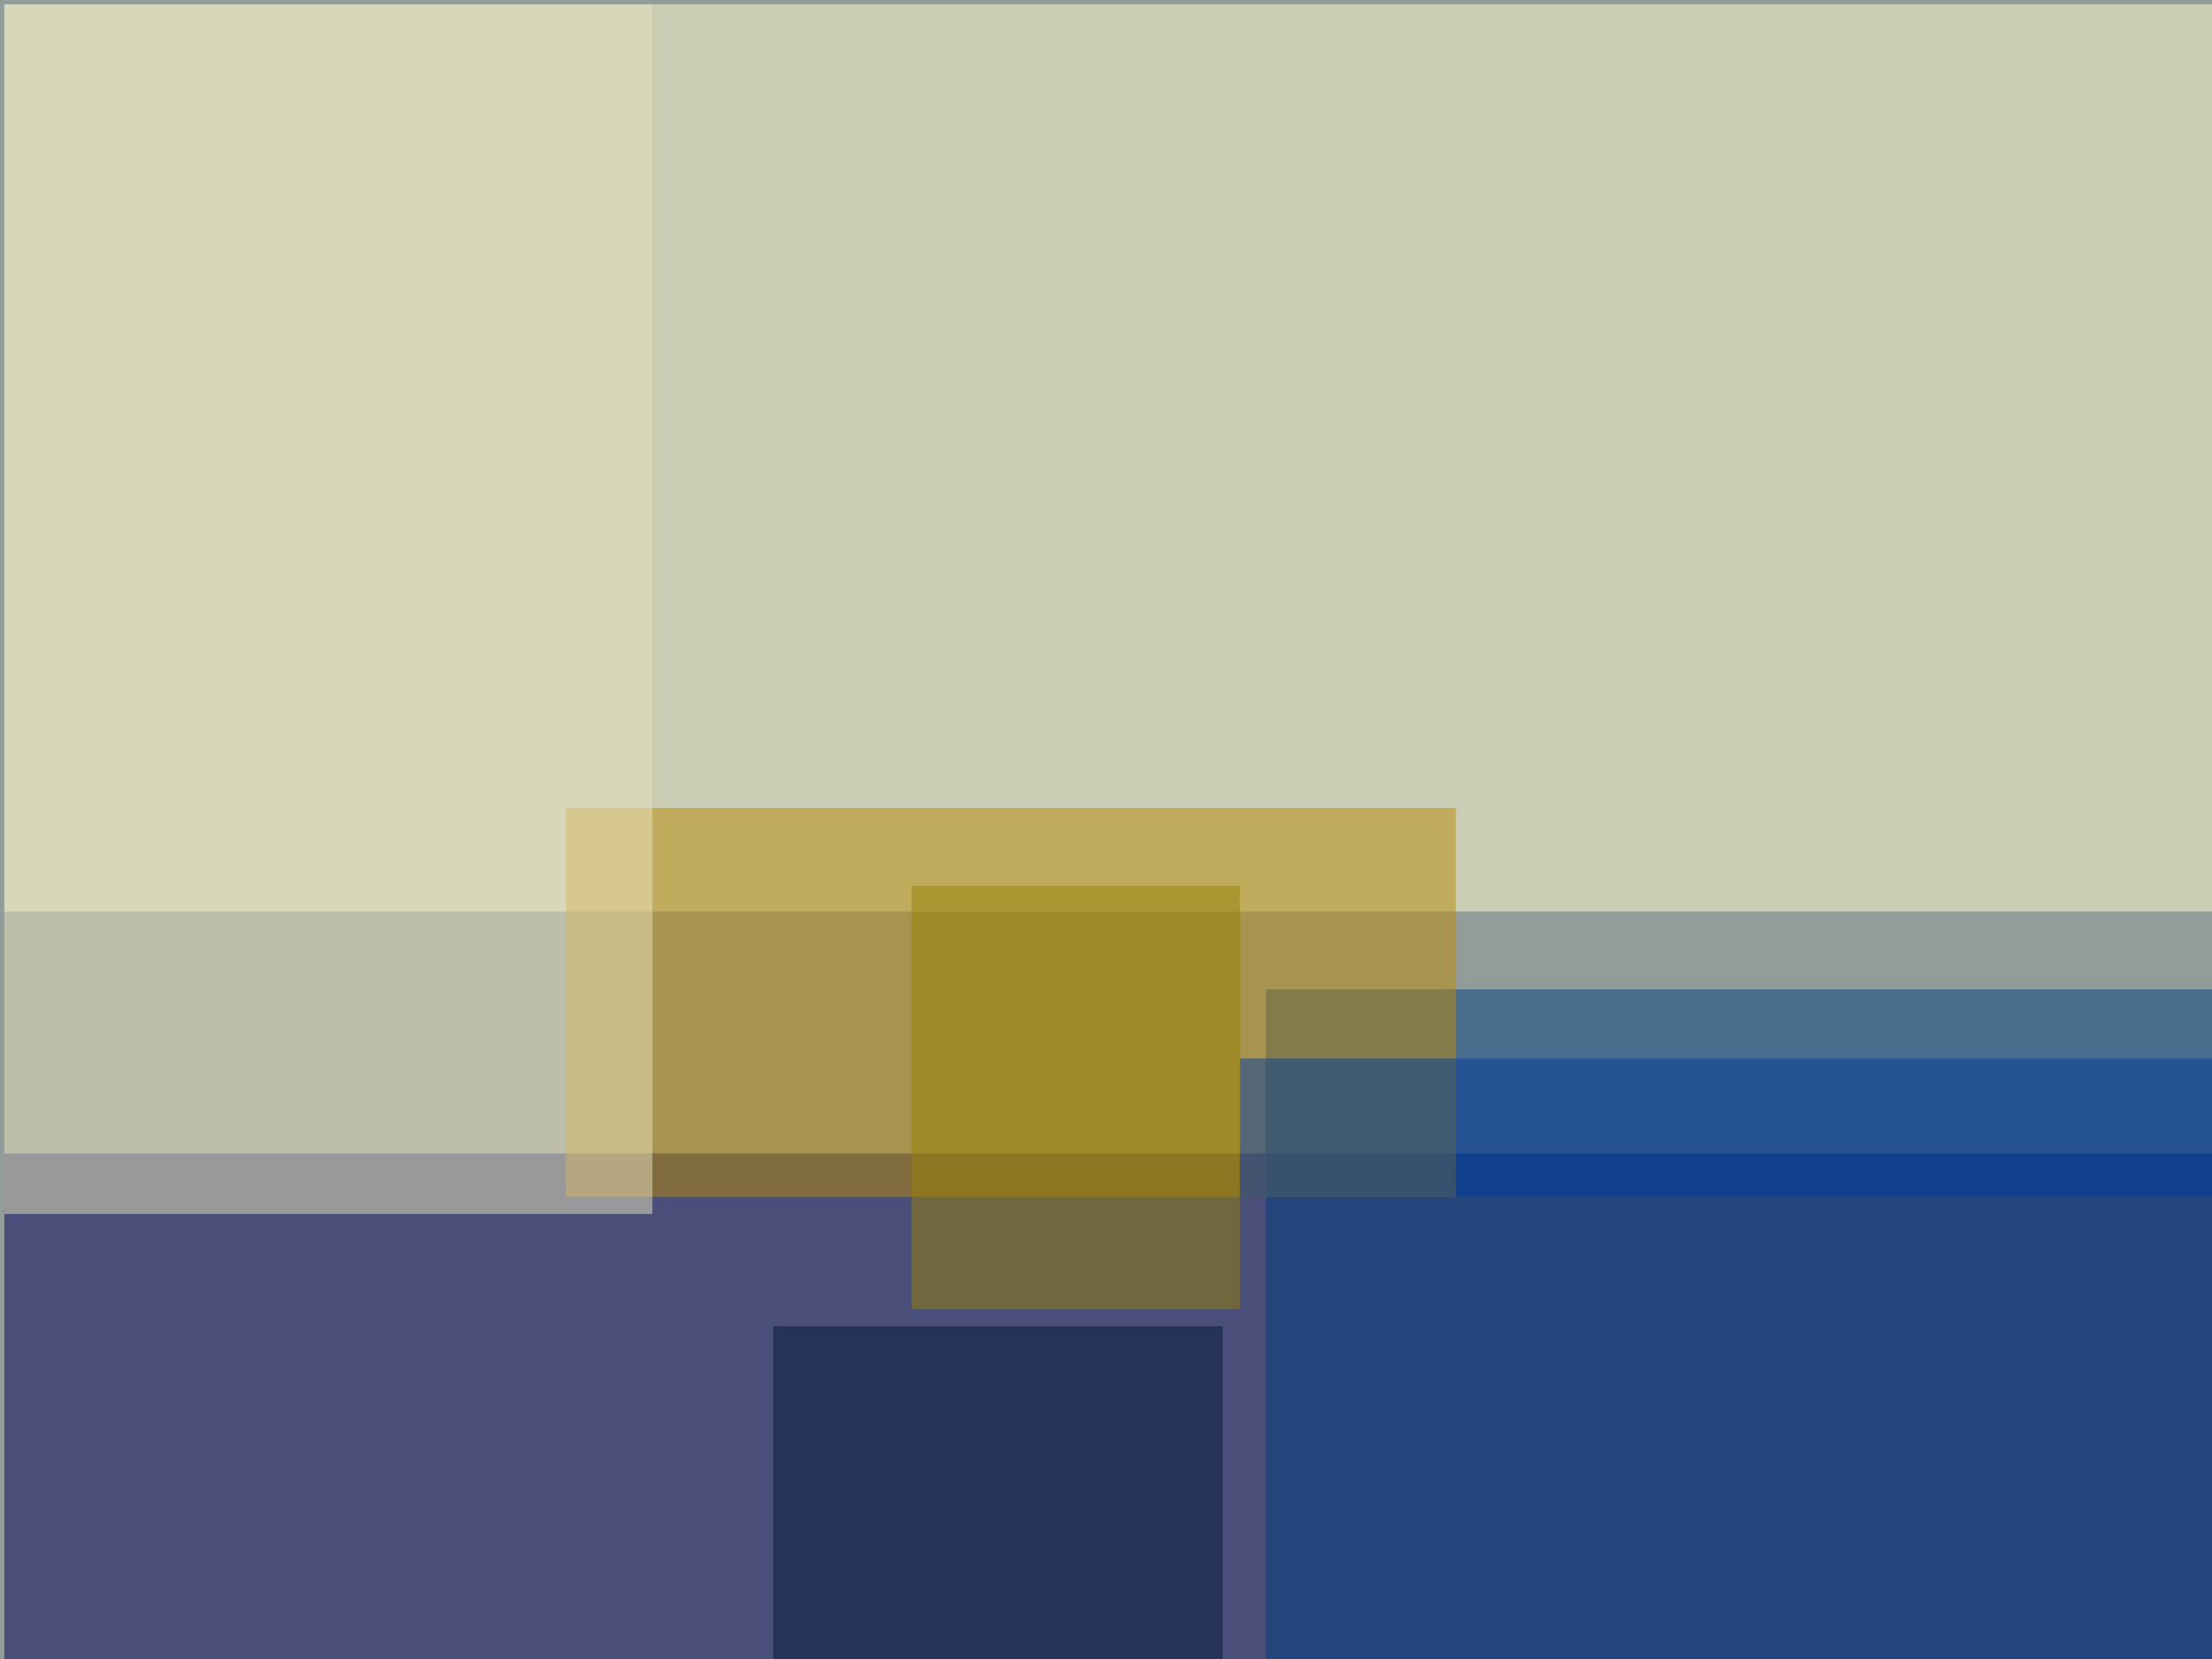 <svg xmlns="http://www.w3.org/2000/svg" version="1.1" width="1024" height="768">
<rect x="0" y="0" width="1024" height="768" fill="#929d99" />
<g transform="scale(4) translate(0.5 0.5)">
<rect fill="#00035b" fill-opacity="0.502" x="0" y="133" width="256" height="59" />
<rect fill="#fffcd0" fill-opacity="0.502" x="0" y="0" width="256" height="105" />
<rect fill="#003f82" fill-opacity="0.502" x="146" y="114" width="110" height="78" />
<rect fill="#b98b08" fill-opacity="0.502" x="65" y="93" width="103" height="45" />
<rect fill="#e9e2be" fill-opacity="0.502" x="0" y="0" width="75" height="140" />
<rect fill="#001936" fill-opacity="0.502" x="89" y="153" width="52" height="39" />
<rect fill="#977f04" fill-opacity="0.502" x="105" y="102" width="38" height="49" />
<rect fill="#023a9b" fill-opacity="0.502" x="143" y="122" width="113" height="16" />
</g>
</svg>
